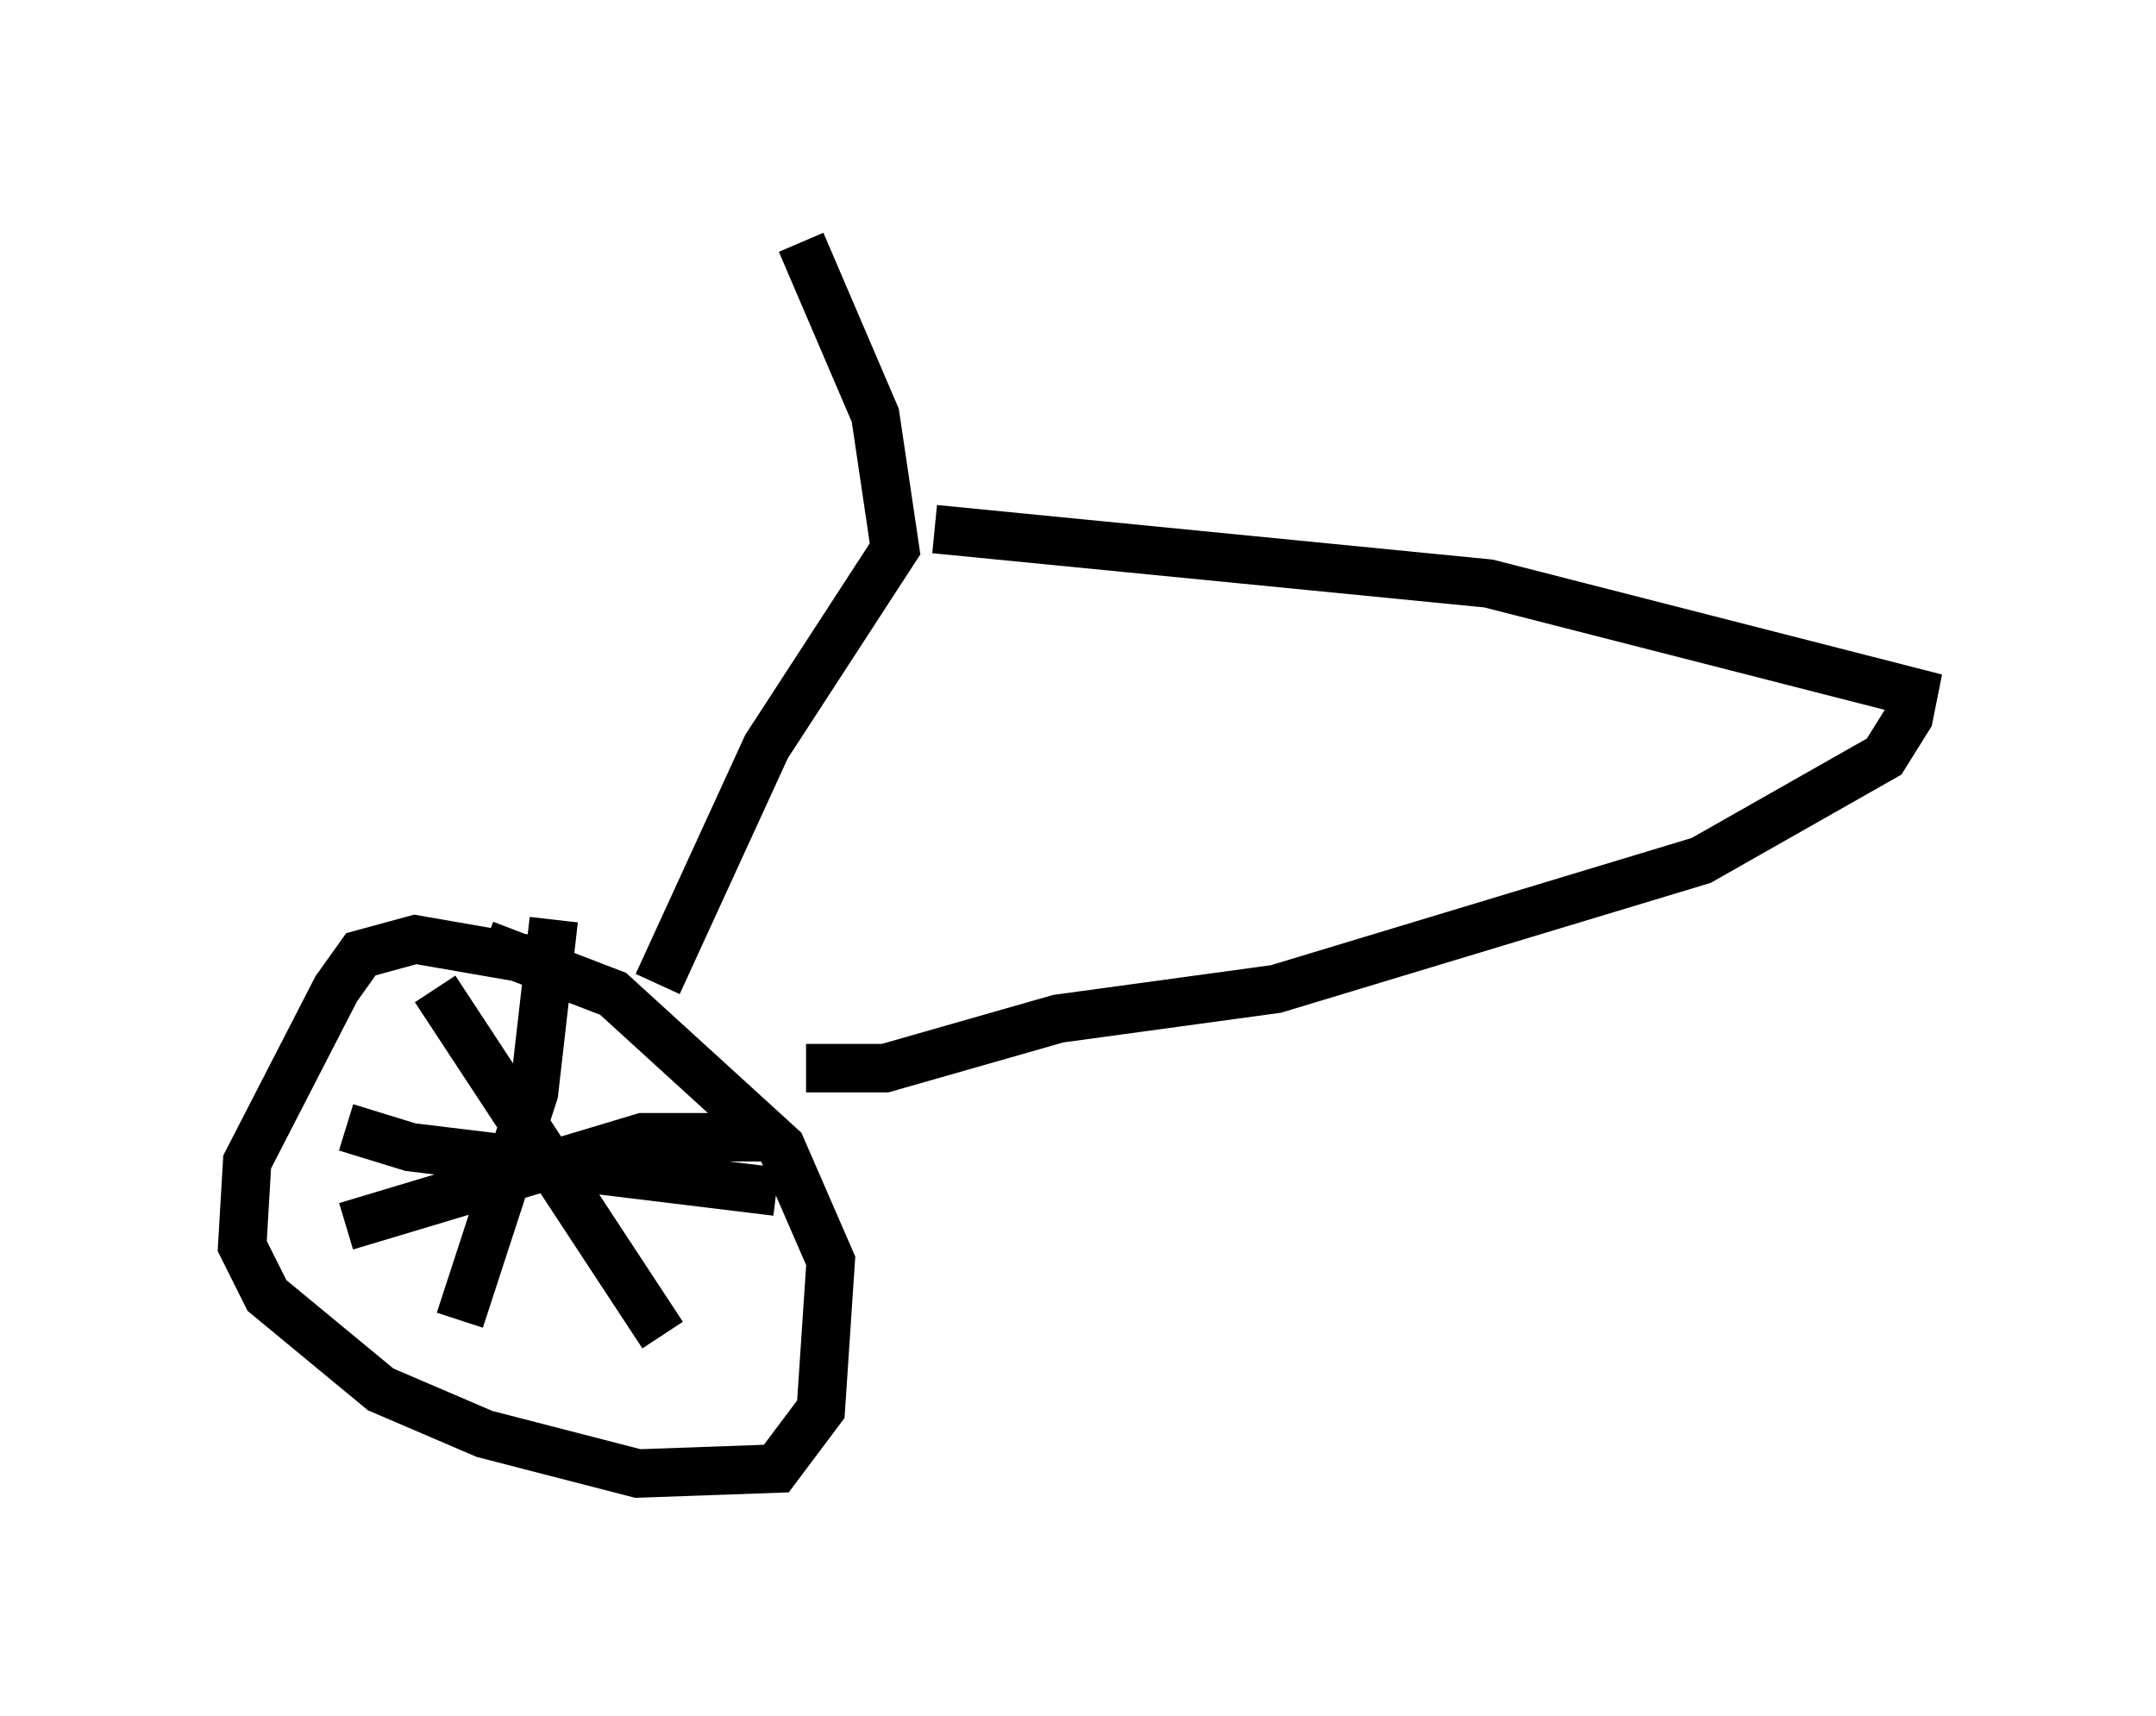 <?xml version="1.0" encoding="utf-8" ?>
<svg baseProfile="full" height="35.419" version="1.1" width="44.505" xmlns="http://www.w3.org/2000/svg" xmlns:ev="http://www.w3.org/2001/xml-events" xmlns:xlink="http://www.w3.org/1999/xlink"><defs /><rect fill="white" height="35.419" width="44.505" x="0" y="0" /><path d="M12.963, 20.925 m-2.042, -1.123 l-2.348, -0.408 -1.123, 0.306 l-0.51, 0.715 -1.838, 3.573 l-0.102, 1.735 0.51, 1.021 l2.348, 1.94 2.144, 0.919 l3.165, 0.817 2.858, -0.102 l0.919, -1.225 0.204, -3.063 l-1.021, -2.348 -3.471, -3.165 l-2.654, -1.021 m1.429, -0.51 l-0.408, 3.573 -1.531, 4.696 m-2.348, -3.981 l1.327, 0.408 7.554, 0.919 m-0.204, -1.123 l-2.552, 0.0 -6.125, 1.838 m1.838, -4.9 l4.696, 7.146 m-0.102, -7.248 l2.246, -4.9 2.654, -4.083 l-0.408, -2.756 -1.531, -3.573 m2.756, 5.921 l11.433, 1.123 8.779, 2.246 l-0.102, 0.51 -0.51, 0.817 l-3.777, 2.144 -8.779, 2.654 l-4.492, 0.613 -3.573, 1.021 l-1.633, 0.0 " fill="none" stroke="black" stroke-width="1" /></svg>